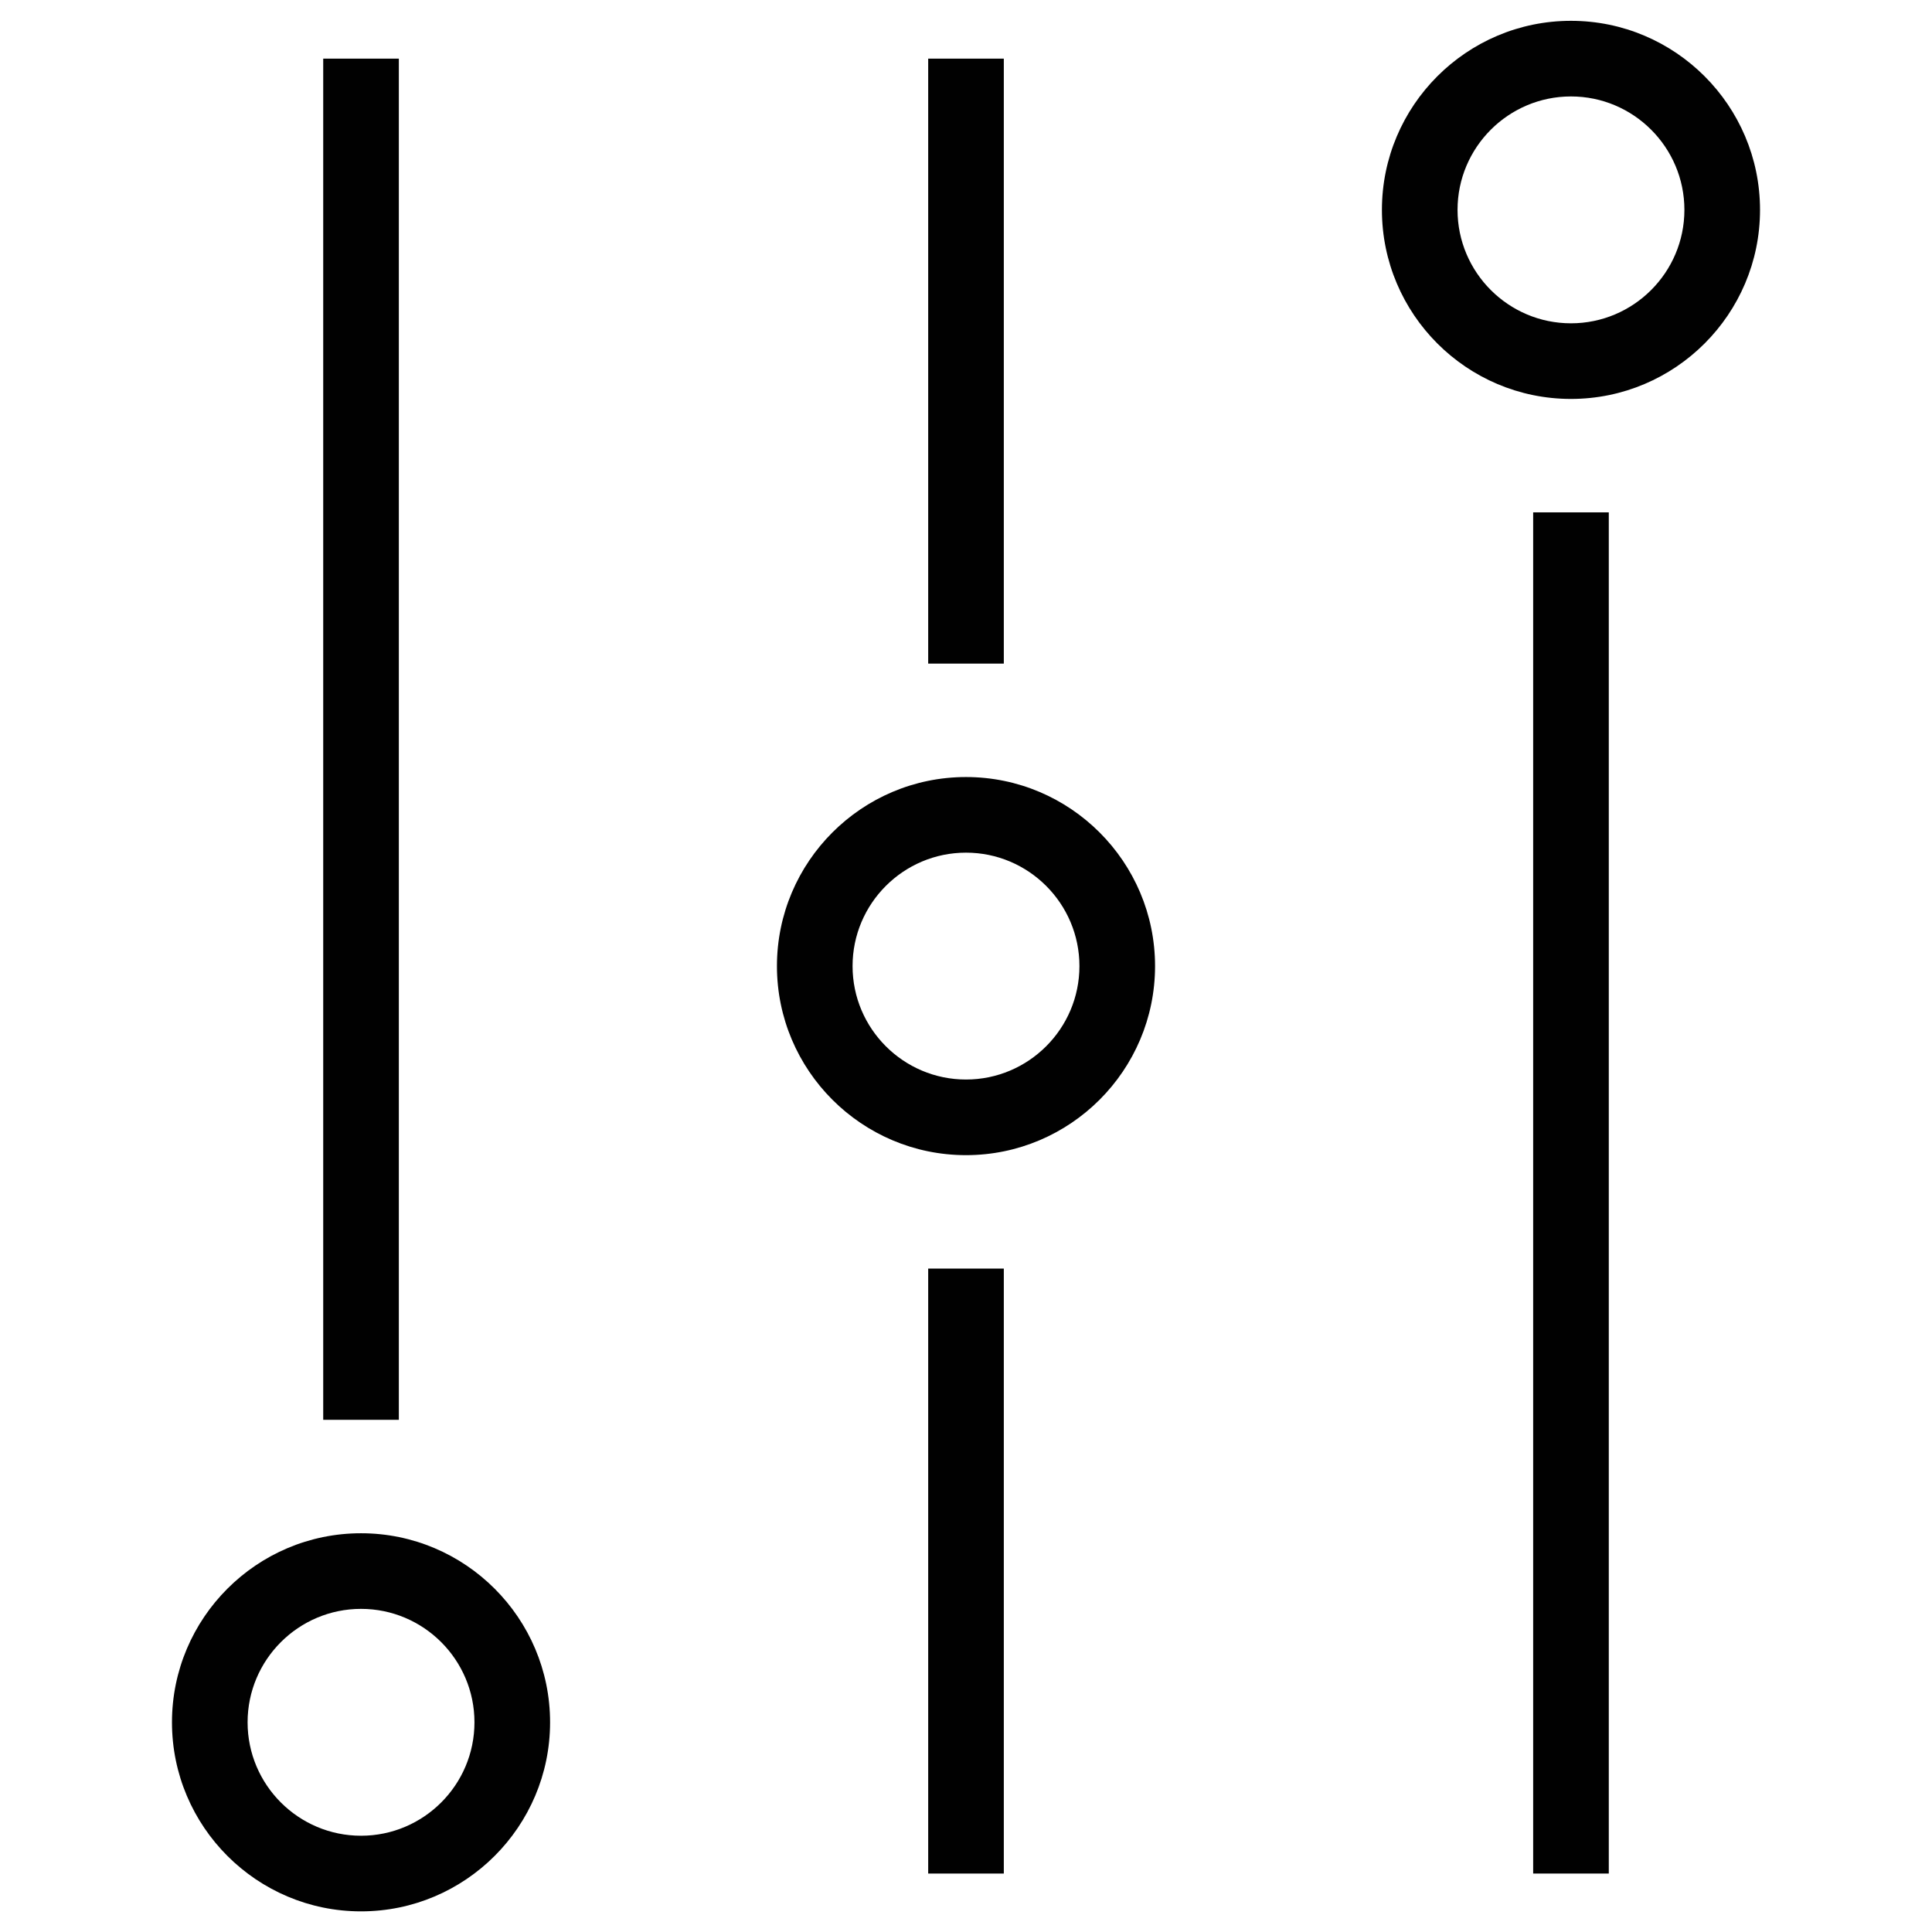 <?xml version="1.0" encoding="utf-8"?>
<!-- Generator: Adobe Illustrator 16.0.0, SVG Export Plug-In . SVG Version: 6.00 Build 0)  -->
<!DOCTYPE svg PUBLIC "-//W3C//DTD SVG 1.1//EN" "http://www.w3.org/Graphics/SVG/1.1/DTD/svg11.dtd">
<svg version="1.1" id="Layer_1" xmlns="http://www.w3.org/2000/svg" xmlns:xlink="http://www.w3.org/1999/xlink" x="0px" y="0px"
	 width="2000px" height="2000px" viewBox="0 0 2000 2000" enable-background="new 0 0 2000 2000" xml:space="preserve">
<g>
	<path fill="#010101" d="M373.735,1587.219c-107.911,0-195.708,87.794-195.708,195.708c0,107.908,87.797,195.708,195.708,195.708
		c107.913,0,195.708-87.8,195.708-195.708C569.443,1675.013,481.649,1587.219,373.735,1587.219z M373.735,1900.351
		c-64.743,0-117.424-52.681-117.424-117.424c0-64.749,52.681-117.429,117.424-117.429c64.746,0,117.427,52.68,117.427,117.429
		C491.162,1847.67,438.481,1900.351,373.735,1900.351z"/>
	<path fill="#010101" d="M1626.266,21.553c-107.914,0-195.707,87.795-195.707,195.708c0,107.914,87.793,195.708,195.707,195.708
		s195.707-87.795,195.707-195.708C1821.973,109.348,1734.18,21.553,1626.266,21.553z M1626.266,334.686
		c-64.744,0-117.424-52.679-117.424-117.425c0-64.745,52.68-117.424,117.424-117.424s117.424,52.679,117.424,117.424
		C1743.689,282.007,1691.01,334.686,1626.266,334.686z"/>
	<path fill="#010101" d="M1000.001,804.386c-107.914,0-195.708,87.794-195.708,195.708s87.794,195.709,195.708,195.709
		c107.915,0,195.709-87.795,195.709-195.709S1107.916,804.386,1000.001,804.386z M1000.001,1117.52
		c-64.746,0-117.424-52.682-117.424-117.426c0-64.746,52.678-117.427,117.424-117.427c64.745,0,117.424,52.681,117.424,117.427
		C1117.426,1064.838,1064.746,1117.52,1000.001,1117.52z"/>
	<rect x="334.595" y="60.695" fill="#010101" width="78.282" height="1409.095"/>
	<rect x="960.859" y="60.695" fill="#010101" width="78.284" height="626.265"/>
	<rect x="960.859" y="1313.227" fill="#010101" width="78.284" height="626.265"/>
	<rect x="1587.127" y="530.394" fill="#010101" width="78.283" height="1409.098"/>
</g>
</svg>
